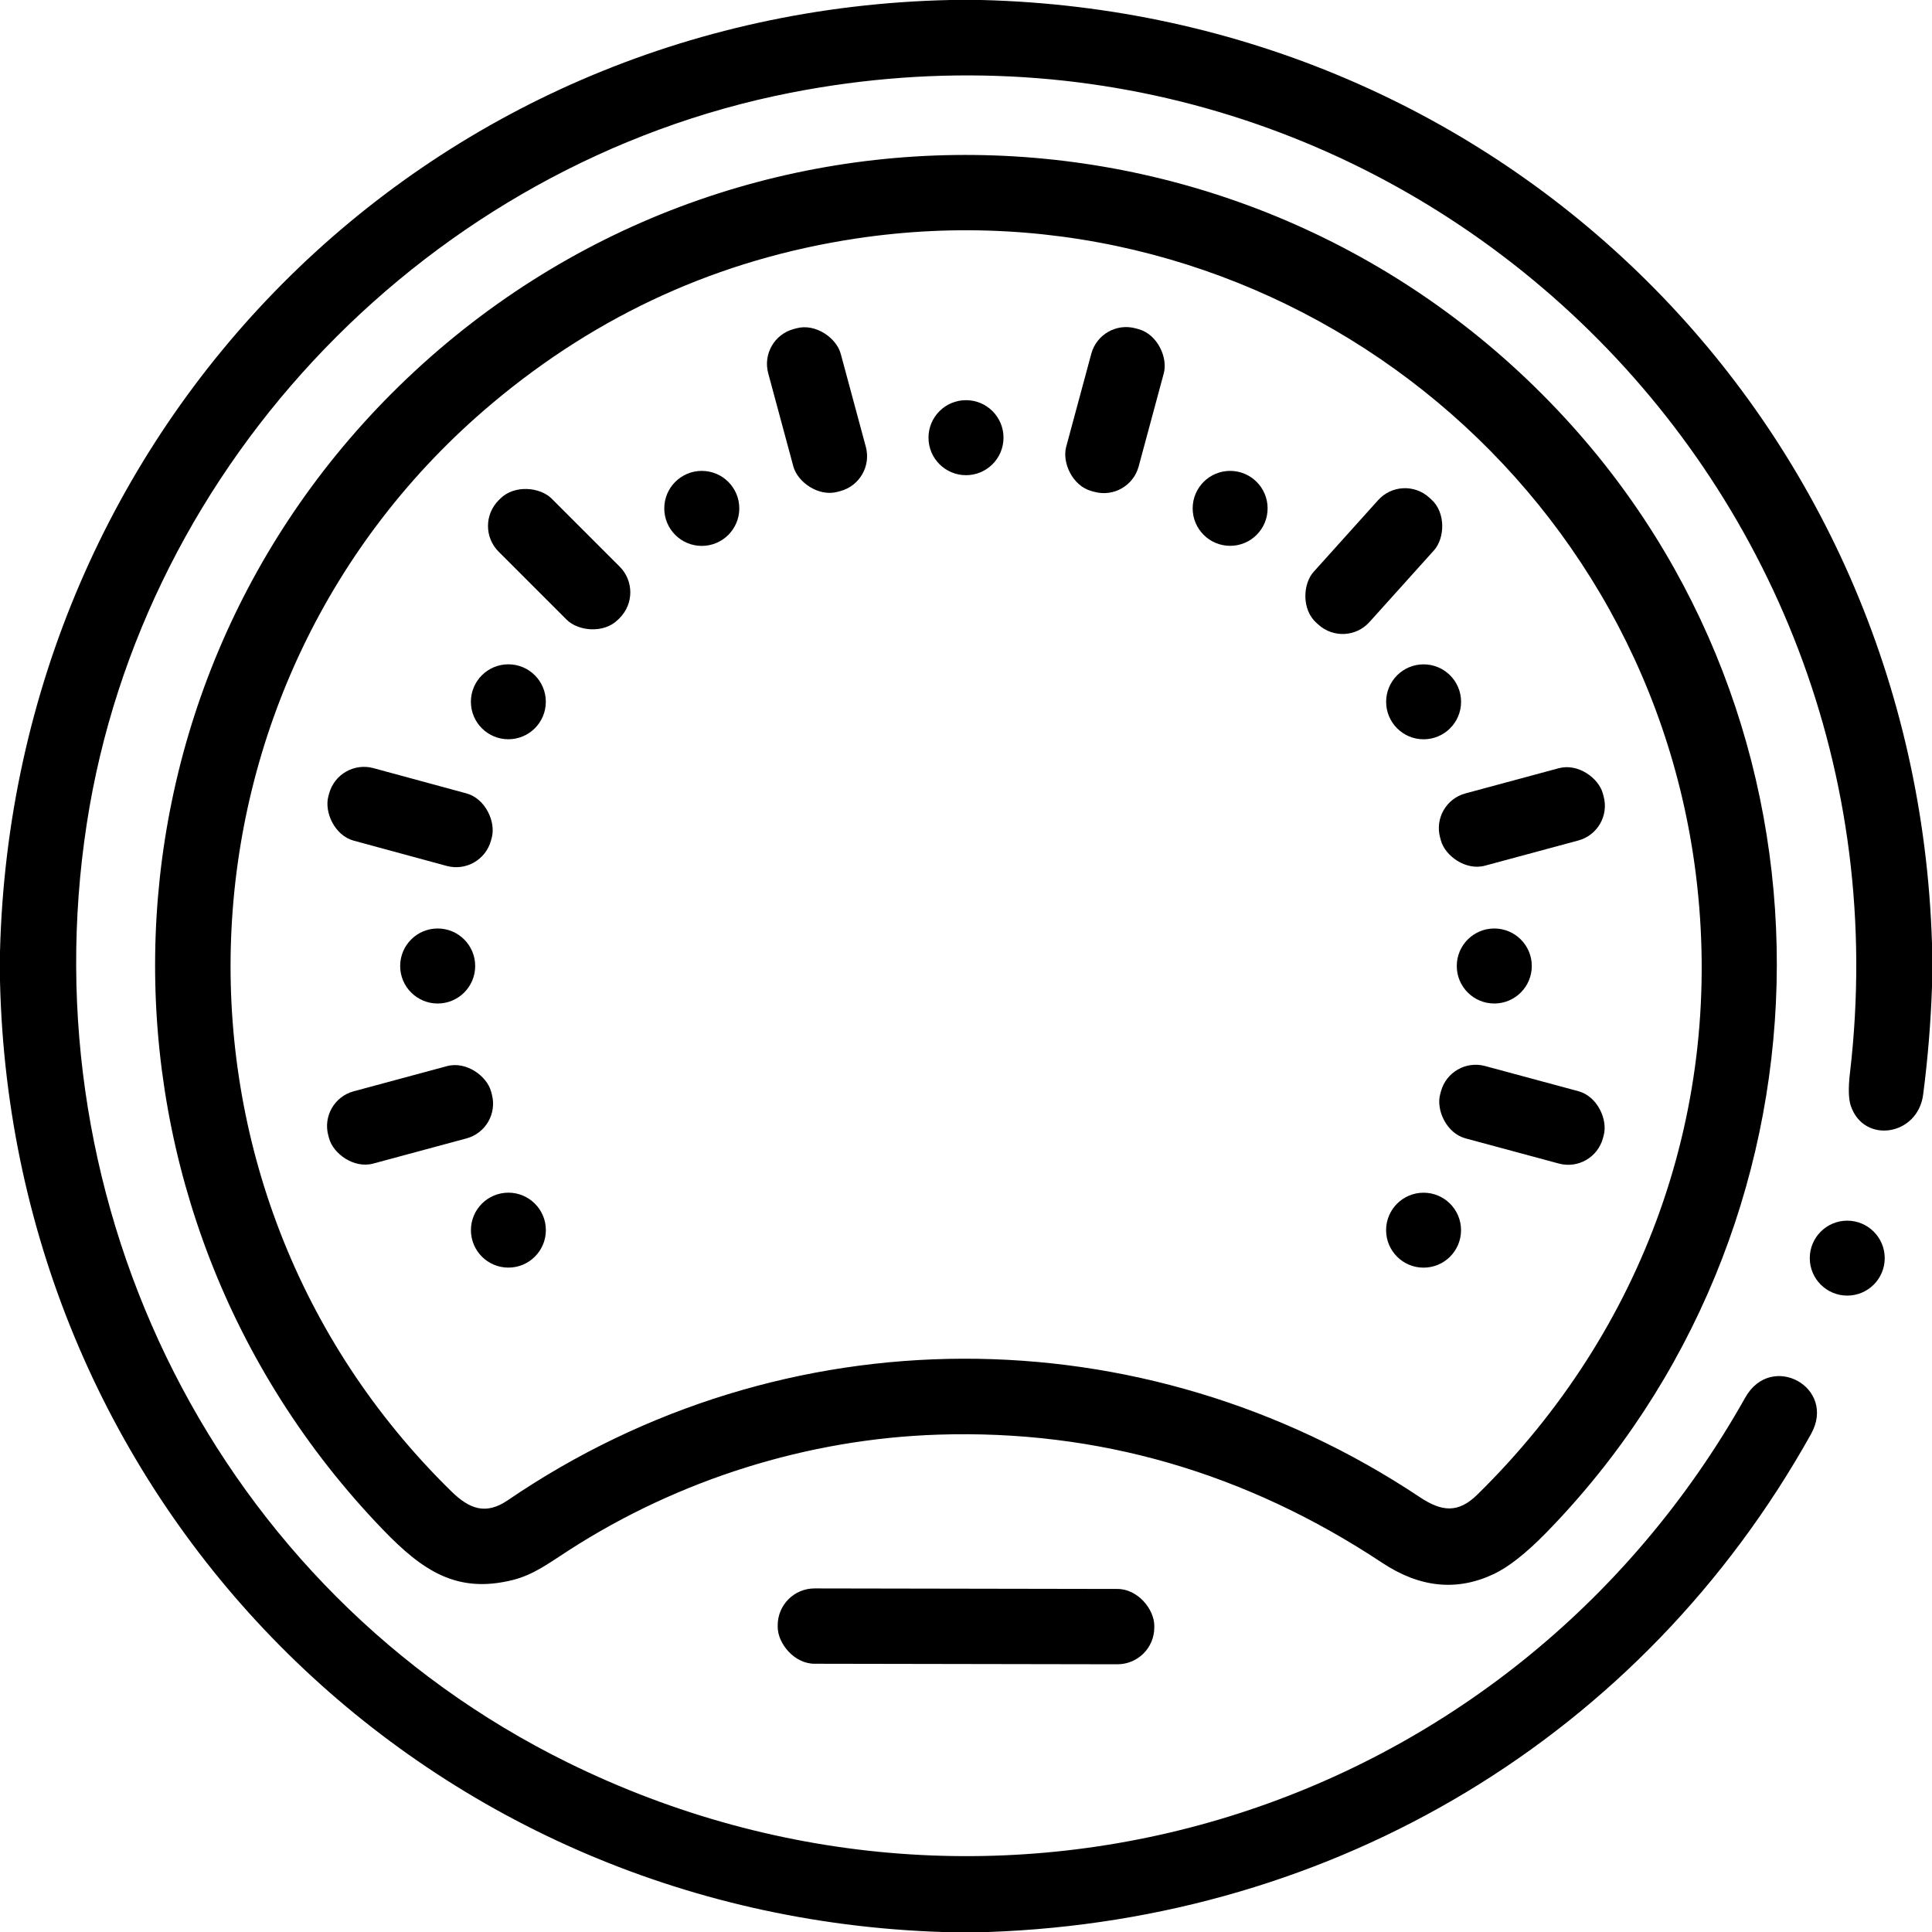<?xml version="1.0" encoding="UTF-8" standalone="no"?>
<svg
   xmlns:dc="http://purl.org/dc/elements/1.1/"
   xmlns:cc="http://creativecommons.org/ns#"
   xmlns:rdf="http://www.w3.org/1999/02/22-rdf-syntax-ns#"
   xmlns:svg="http://www.w3.org/2000/svg"
   xmlns="http://www.w3.org/2000/svg"
   xmlns:sodipodi="http://sodipodi.sourceforge.net/DTD/sodipodi-0.dtd"
   xmlns:inkscape="http://www.inkscape.org/namespaces/inkscape"
   version="1.1"
   viewBox="0.00 0.00 512.00 512.00"
   id="svg907"
   sodipodi:docname="tacometro.svg"
   inkscape:version="0.92.2 (5c3e80d, 2017-08-06)">
  <defs
     id="defs911" />
  <sodipodi:namedview
     pagecolor="#ffffff"
     bordercolor="#666666"
     borderopacity="1"
     objecttolerance="10"
     gridtolerance="10"
     guidetolerance="10"
     inkscape:pageopacity="0"
     inkscape:pageshadow="2"
     inkscape:window-width="1600"
     inkscape:window-height="837"
     id="namedview909"
     showgrid="false"
     inkscape:zoom="1.3046875"
     inkscape:cx="256"
     inkscape:cy="256"
     inkscape:window-x="-8"
     inkscape:window-y="-8"
     inkscape:window-maximized="1"
     inkscape:current-layer="svg907" />
  <path
     fill="#000000"
     d="   M 251.83 0.00   L 260.04 0.00   C 398.35 3.45 507.71 111.30 512.00 250.08   L 512.00 261.55   Q 511.50 275.91 509.65 290.11   C 508.23 300.97 493.99 303.26 490.50 293.11   Q 489.55 290.37 490.26 284.33   C 508.97 124.87 367.97 -6.54 209.50 24.58   C 114.12 43.30 37.77 122.27 23.00 218.26   C 7.39 319.76 57.60 421.33 150.42 467.07   C 264.18 523.14 400.10 481.41 462.51 370.37   C 469.41 358.10 486.83 367.68 479.94 380.04   C 435.17 460.29 353.93 508.75 261.92 512.00   L 249.73 512.00   C 111.42 507.51 3.13 398.18 0.00 259.92   L 0.00 252.21   C 3.53 113.32 112.15 3.07 251.83 0.00   Z"
     id="path865" />
  <path
     fill="#000000"
     d="   M 101.47 405.36   C 19.51 320.30 21.06 184.99 105.80 102.28   C 193.93 16.27 334.91 21.89 416.60 112.83   C 491.76 196.49 488.30 325.83 409.72 406.22   Q 401.83 414.29 395.94 417.10   Q 381.28 424.09 366.33 414.18   Q 311.98 378.19 248.72 380.19   C 214.02 381.30 179.77 392.14 150.81 410.80   C 145.61 414.15 141.46 417.32 135.91 418.71   C 121.11 422.41 112.01 416.30 101.47 405.36   Z   M 130.43 106.90   C 42.74 180.58 37.24 314.61 119.62 395.23   C 124.45 399.96 128.79 401.52 134.57 397.58   C 207.75 347.65 302.71 347.78 376.20 396.72   C 382.04 400.61 386.39 401.13 391.55 396.05   C 435.76 352.63 457.13 293.44 449.42 231.70   C 435.87 123.34 334.88 46.86 226.74 63.23   Q 172.66 71.42 130.43 106.90   Z"
     id="path867" />
  <rect
     fill="#000000"
     x="-9.95"
     y="-22.34"
     transform="translate(216.52,108.67) rotate(-15.1)"
     width="19.90"
     height="44.68"
     rx="9.56"
     id="rect869" />
  <rect
     fill="#000000"
     x="-9.95"
     y="-22.34"
     transform="translate(295.48,108.68) rotate(15.1)"
     width="19.90"
     height="44.68"
     rx="9.56"
     id="rect871" />
  <circle
     fill="#000000"
     cx="256.00"
     cy="115.99"
     r="9.94"
     id="circle873" />
  <circle
     fill="#000000"
     cx="185.98"
     cy="134.73"
     r="9.94"
     id="circle875" />
  <circle
     fill="#000000"
     cx="326.00"
     cy="134.72"
     r="9.93"
     id="circle877" />
  <rect
     fill="#000000"
     x="-9.94"
     y="-22.37"
     transform="translate(148.18,148.18) rotate(-45.0)"
     width="19.88"
     height="44.74"
     rx="9.63"
     id="rect879" />
  <circle
     fill="#000000"
     cx="134.72"
     cy="185.98"
     r="9.93"
     id="circle883" />
  <circle
     fill="#000000"
     cx="377.27"
     cy="185.99"
     r="9.93"
     id="circle885" />
  <rect
     fill="#000000"
     x="-22.33"
     y="-9.96"
     transform="translate(108.67,216.52) rotate(15.2)"
     width="44.66"
     height="19.92"
     rx="9.57"
     id="rect887" />
  <rect
     fill="#000000"
     x="-22.34"
     y="-9.92"
     transform="translate(403.31,216.50) rotate(-15.1)"
     width="44.68"
     height="19.84"
     rx="9.52"
     id="rect889" />
  <circle
     fill="#000000"
     cx="115.99"
     cy="256.00"
     r="9.94"
     id="circle891" />
  <circle
     fill="#000000"
     cx="396.00"
     cy="256.00"
     r="9.94"
     id="circle893" />
  <rect
     fill="#000000"
     x="-22.34"
     y="-9.92"
     transform="translate(108.67,295.45) rotate(-15.1)"
     width="44.68"
     height="19.84"
     rx="9.53"
     id="rect895" />
  <rect
     fill="#000000"
     x="-22.34"
     y="-9.93"
     transform="translate(403.33,295.43) rotate(15.1)"
     width="44.68"
     height="19.86"
     rx="9.53"
     id="rect897" />
  <circle
     fill="#000000"
     cx="134.73"
     cy="326.00"
     r="9.93"
     id="circle899" />
  <circle
     fill="#000000"
     cx="377.26"
     cy="326.01"
     r="9.93"
     id="circle901" />
  <circle
     fill="#000000"
     cx="489.54"
     cy="333.42"
     r="9.93"
     id="circle903" />
  <rect
     fill="#000000"
     x="-49.90"
     y="-9.98"
     transform="translate(256.00,431.00) rotate(0.1)"
     width="99.80"
     height="19.96"
     rx="9.76"
     id="rect905" />
  <rect
     style="fill:#000000"
     x="360.146"
     y="-155.333"
     transform="rotate(41.982)"
     width="19.9"
     height="44.68"
     rx="9.56"
     id="rect871-7" />
</svg>
